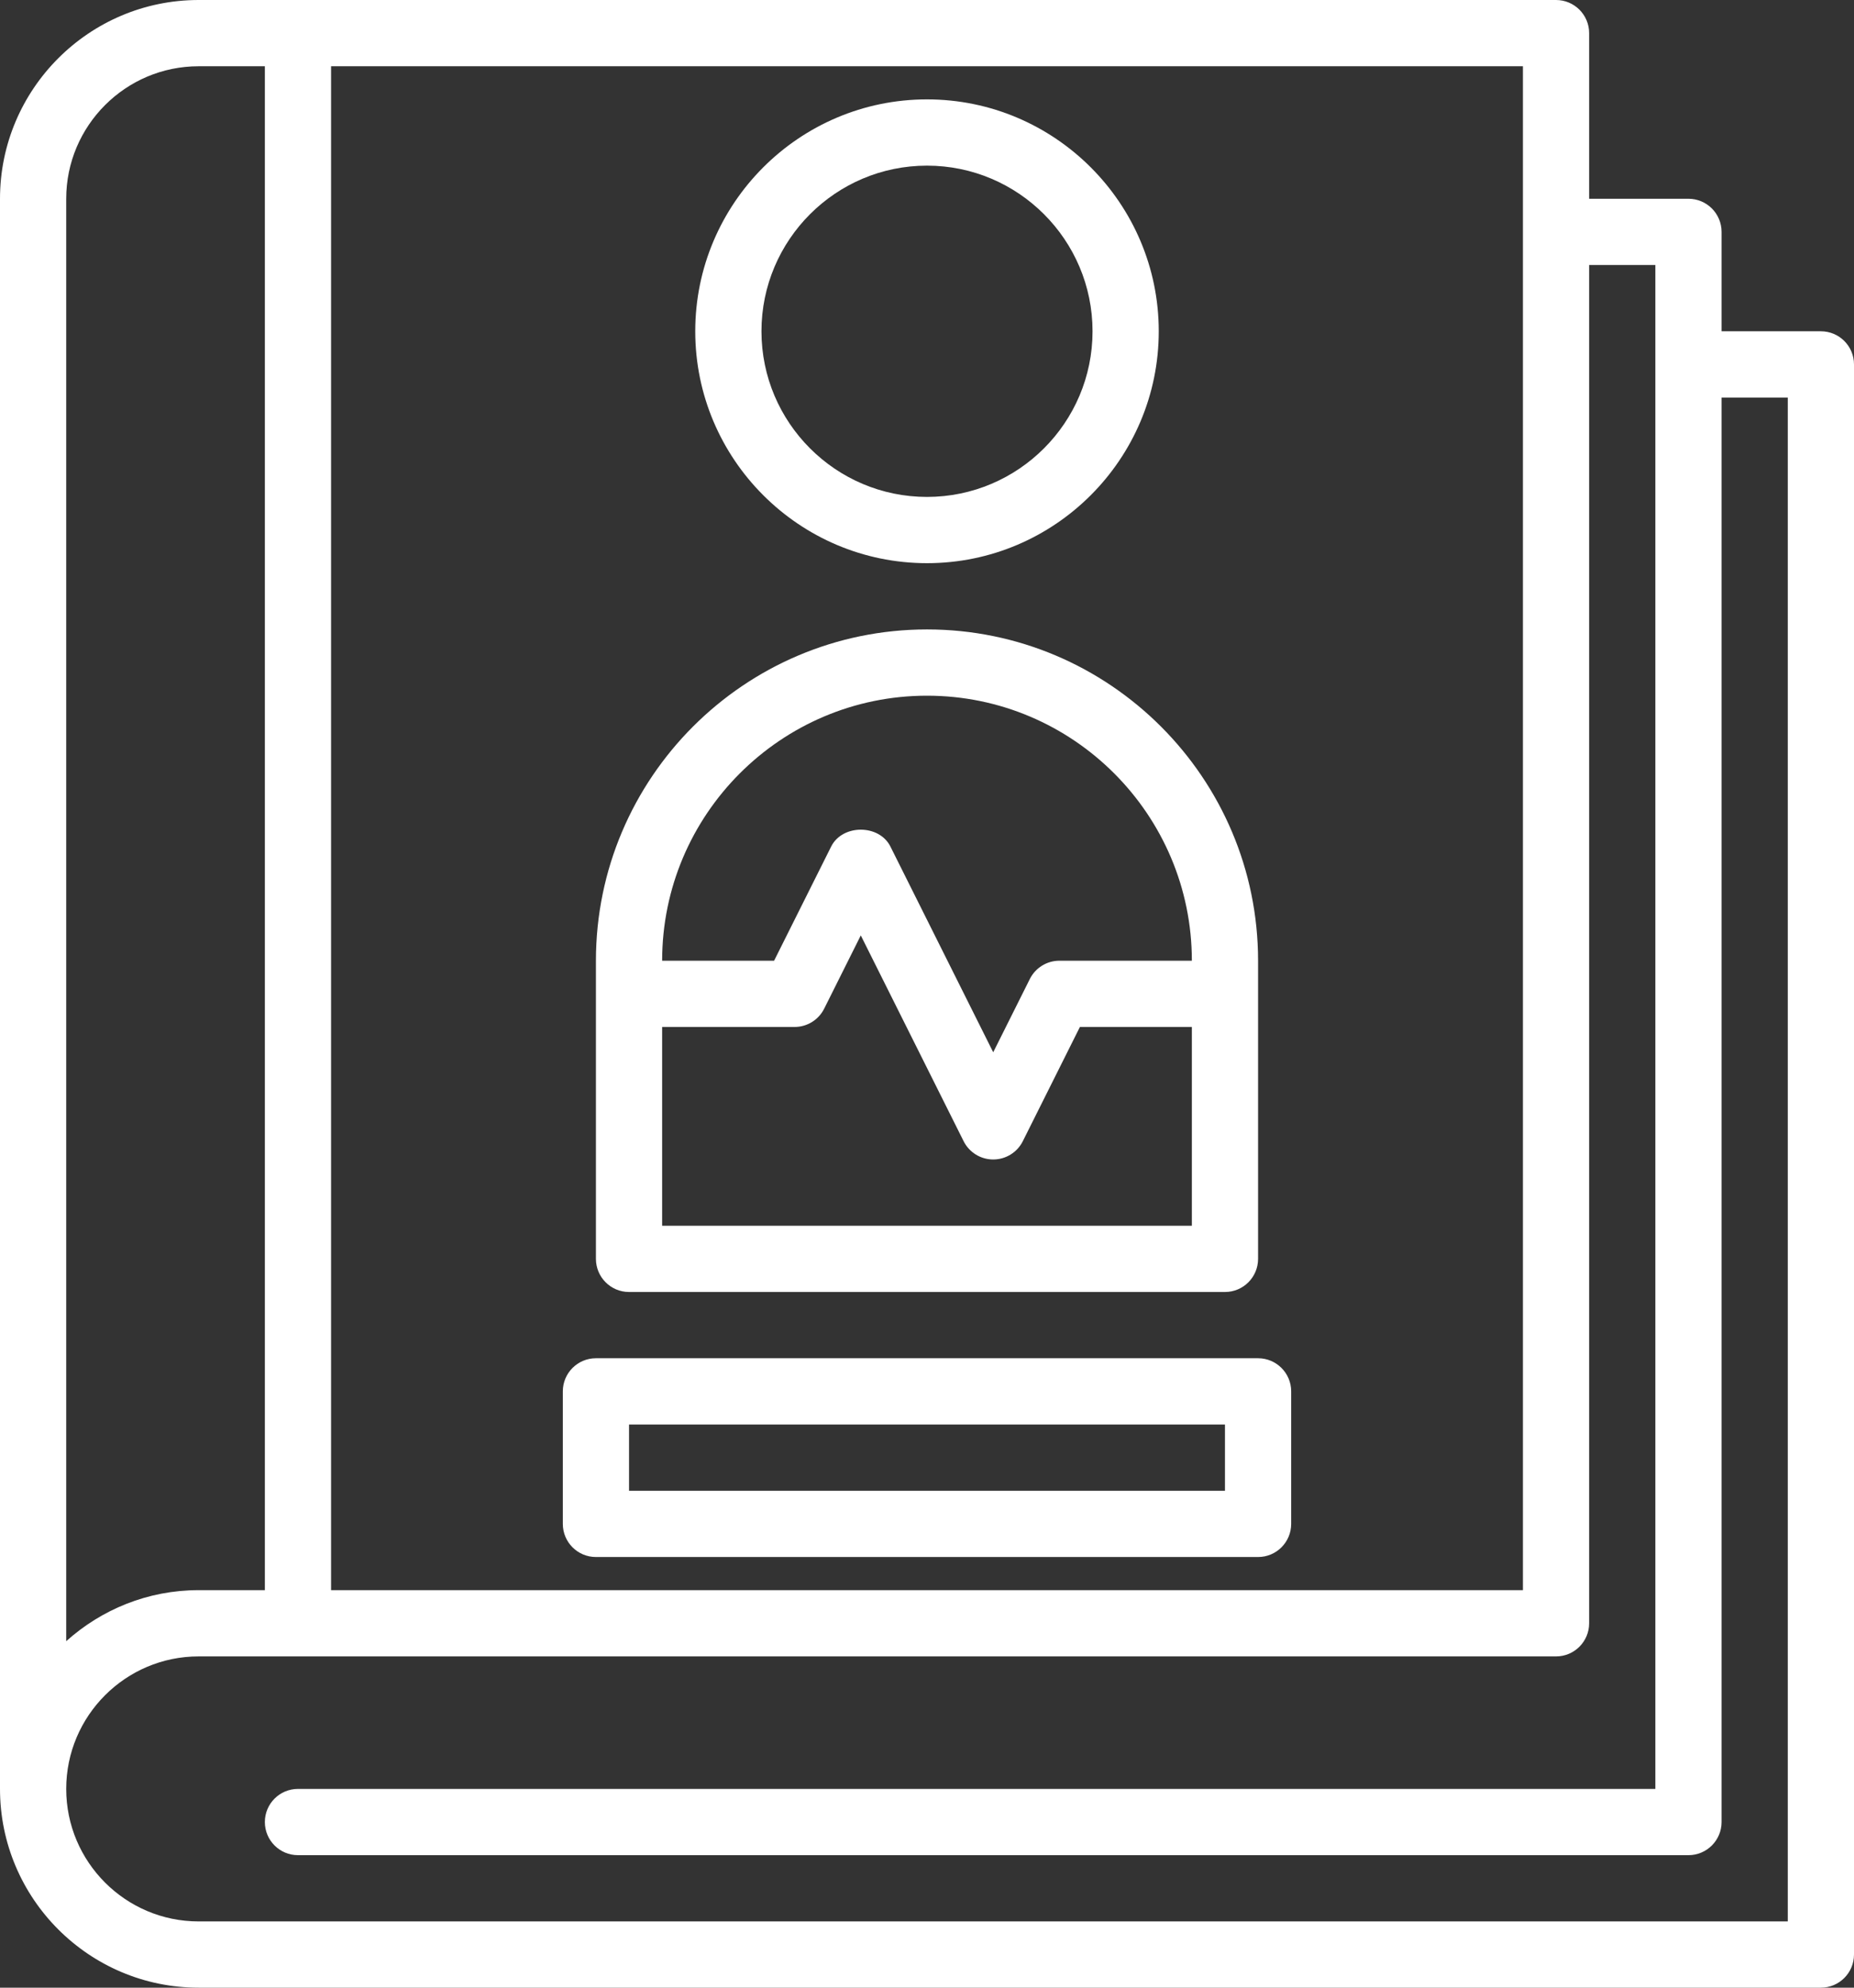 <svg width="70" height="75" viewBox="0 0 70 75" fill="none" xmlns="http://www.w3.org/2000/svg">
<rect x="0" y="0" width="70" height="75" fill="#333333" stroke="none"/>
<path d="M68.75 12.5H65V8.75C65 8.06 64.441 7.5 63.75 7.5H60V1.25C60 0.56 59.441 0 58.75 0H7.5C3.364 0 0 3.364 0 7.5V67.5C0 71.636 3.364 75 7.5 75H68.75C69.441 75 70 74.44 70 73.75V13.75C70 13.06 69.441 12.5 68.75 12.5ZM57.5 60H12.5V2.5H57.5V60ZM7.5 2.5H10V60H7.5C5.578 60 3.829 60.733 2.5 61.926V7.5C2.5 4.743 4.742 2.5 7.5 2.5ZM67.5 72.5H7.5C4.742 72.5 2.5 70.257 2.5 67.5C2.5 64.743 4.742 62.5 7.5 62.5H58.75C59.441 62.5 60 61.94 60 61.25V10H62.5V67.5H11.25C10.559 67.5 10 68.06 10 68.75C10 69.44 10.559 70 11.25 70H63.75C64.441 70 65 69.44 65 68.75V15H67.5V72.5Z" fill="white"/>
<path d="M23.75 48.75H46.25C46.941 48.75 47.5 48.19 47.5 47.5V36.25C47.5 29.357 41.892 23.75 35 23.75C28.108 23.75 22.5 29.357 22.5 36.25V47.5C22.5 48.19 23.059 48.75 23.75 48.75ZM25 46.25V38.75H30C30.474 38.75 30.906 38.483 31.118 38.059L32.5 35.295L36.382 43.059C36.594 43.483 37.026 43.75 37.5 43.75C37.974 43.75 38.406 43.483 38.618 43.059L40.773 38.75H45V46.25L25 46.25ZM35 26.25C40.514 26.25 45 30.736 45 36.25H40C39.526 36.25 39.094 36.517 38.882 36.941L37.5 39.705L33.618 31.941C33.194 31.094 31.807 31.094 31.382 31.941L29.227 36.25H25C25 30.736 29.486 26.25 35 26.25V26.25Z" fill="white"/>
<path d="M35 21.25C39.824 21.25 43.75 17.325 43.75 12.5C43.75 7.675 39.824 3.75 35 3.75C30.176 3.75 26.25 7.675 26.25 12.5C26.25 17.325 30.176 21.25 35 21.25ZM35 6.25C38.446 6.25 41.25 9.054 41.25 12.5C41.25 15.946 38.446 18.75 35 18.75C31.554 18.75 28.75 15.946 28.75 12.5C28.75 9.054 31.554 6.25 35 6.25Z" fill="white"/>
<path d="M22.5 58.75H47.5C48.191 58.75 48.75 58.19 48.75 57.5V52.5C48.75 51.81 48.191 51.25 47.5 51.25H22.5C21.809 51.25 21.25 51.81 21.25 52.5V57.5C21.25 58.19 21.809 58.75 22.5 58.75ZM23.75 53.75H46.25V56.25H23.75V53.75Z" fill="white"/>
</svg>
